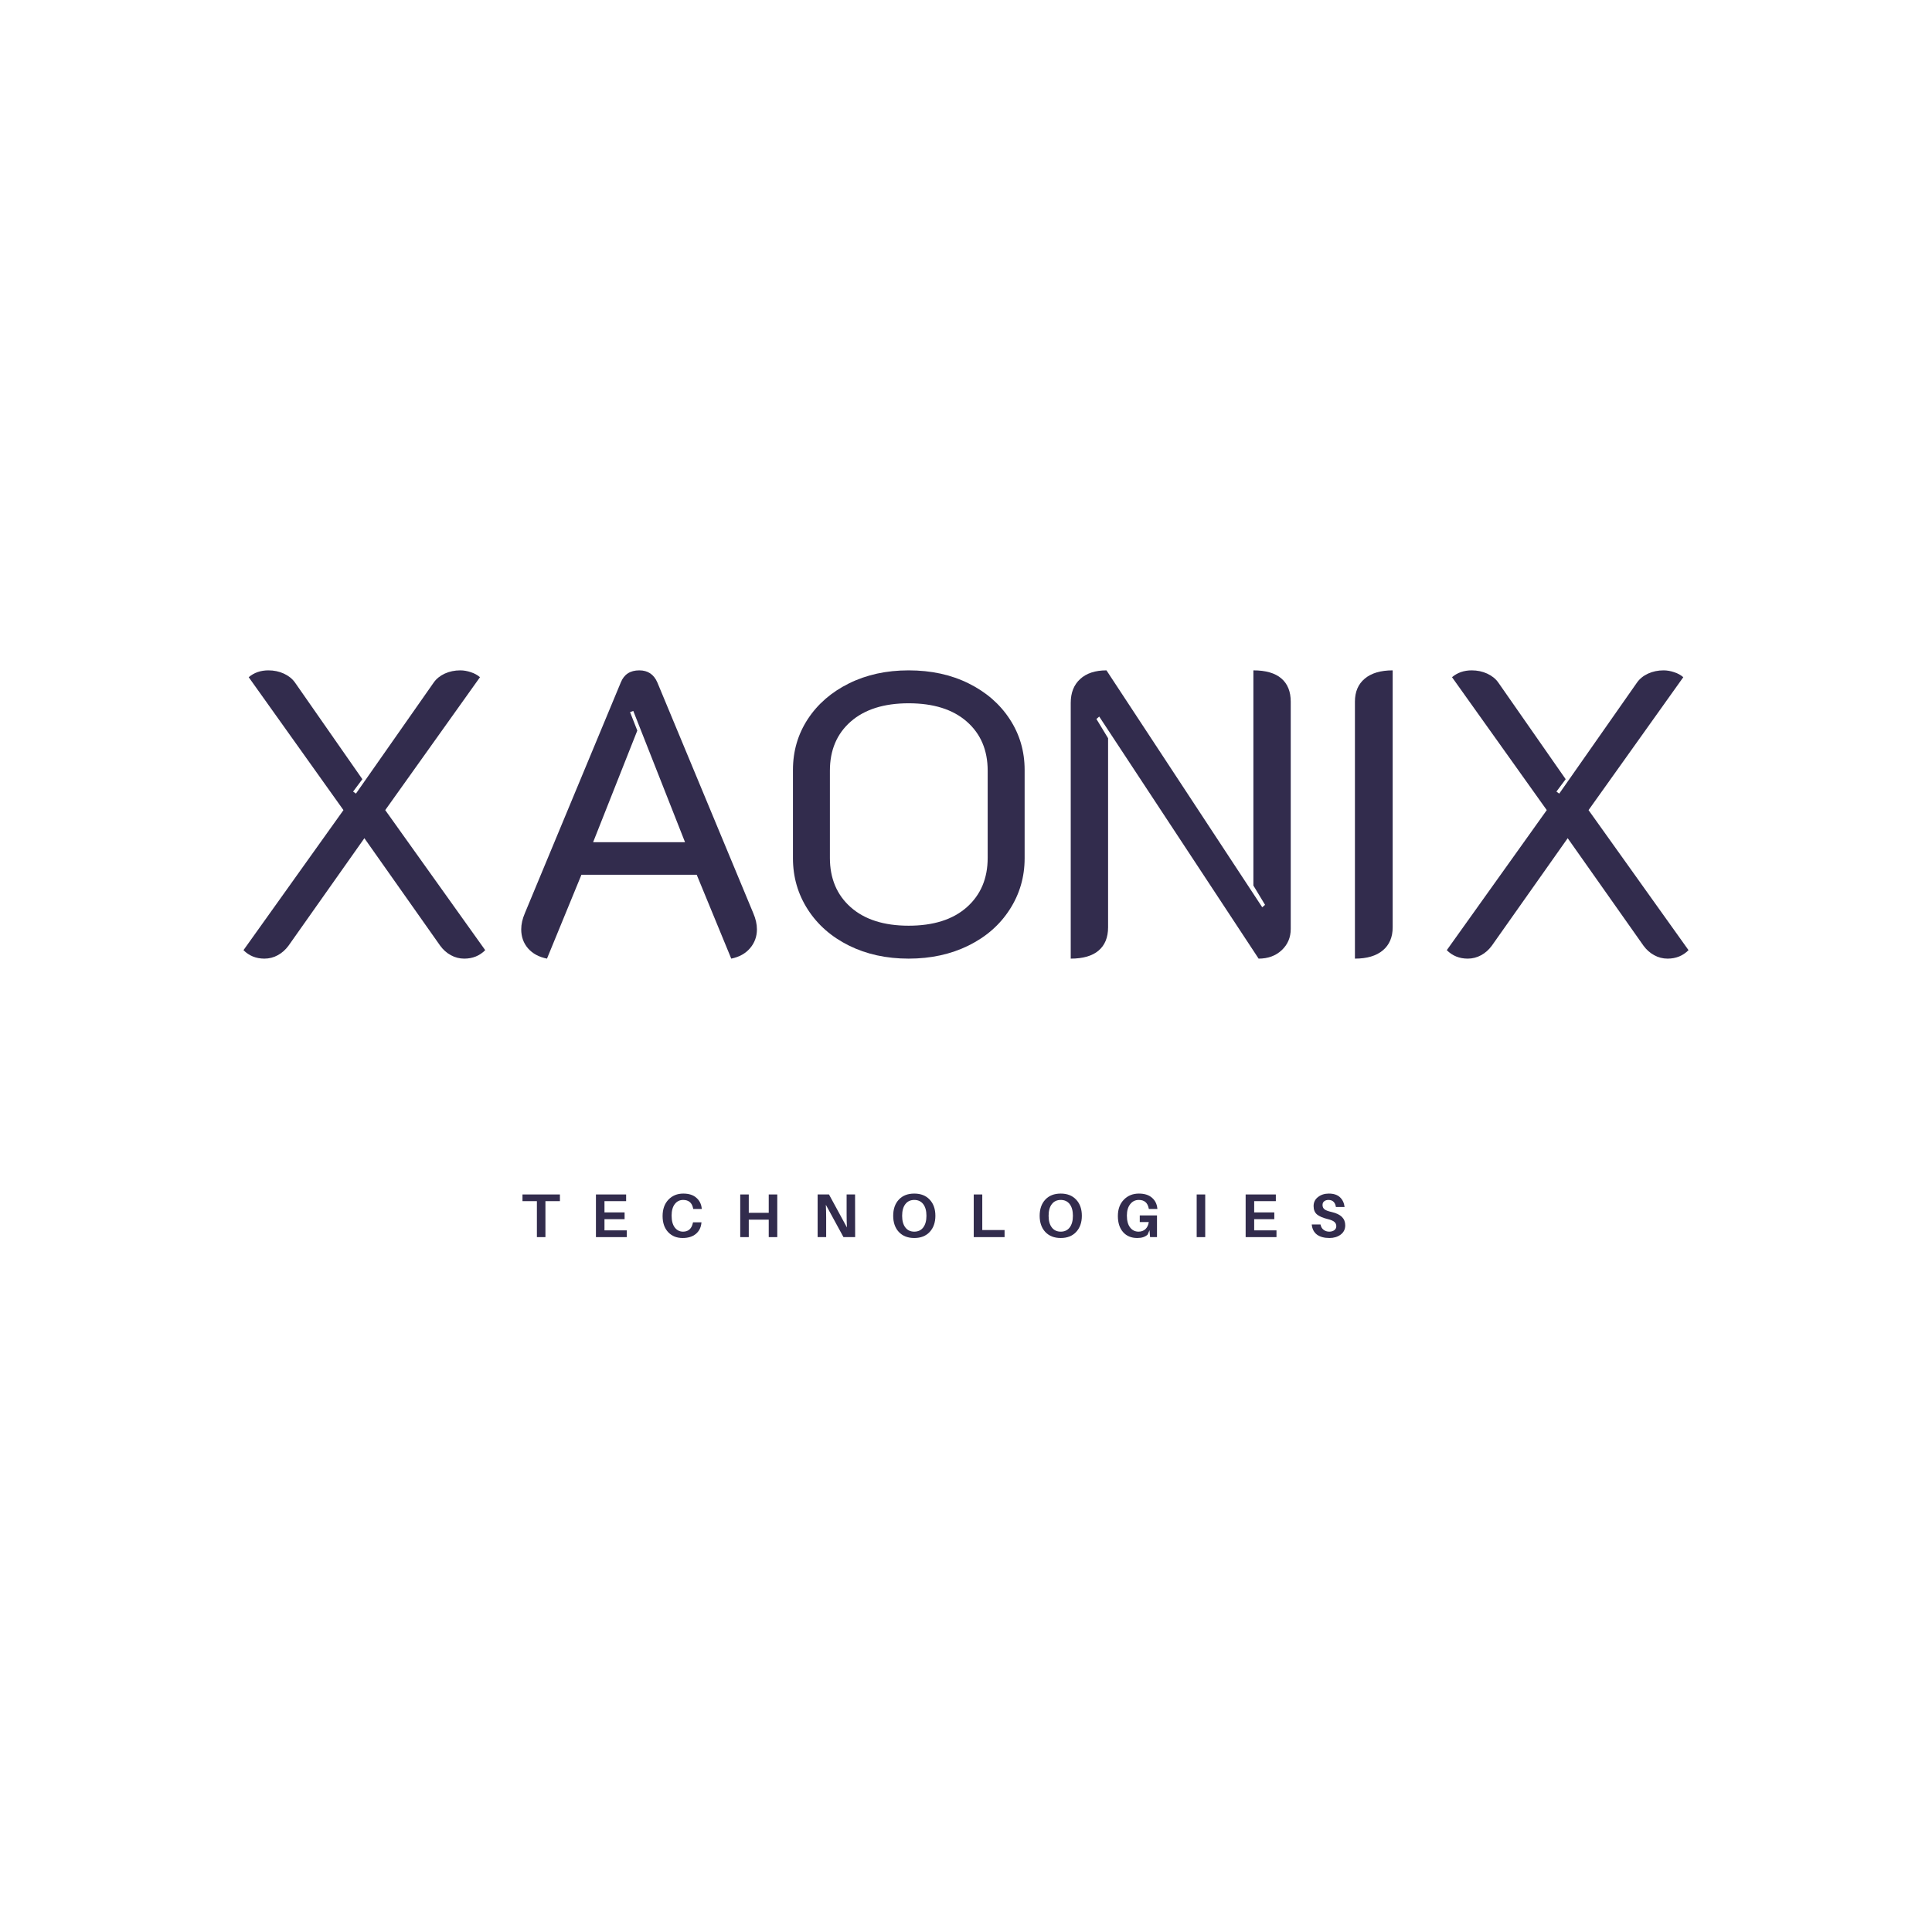 <?xml version="1.0" encoding="UTF-8" standalone="no"?>
<svg
   width="375"
   viewBox="0 0 375 375"
   height="375"
   version="1.0"
   id="svg150"
   sodipodi:docname="3.svg"
   inkscape:version="1.1 (c68e22c387, 2021-05-23)"
   xmlns:inkscape="http://www.inkscape.org/namespaces/inkscape"
   xmlns:sodipodi="http://sodipodi.sourceforge.net/DTD/sodipodi-0.dtd"
   xmlns="http://www.w3.org/2000/svg"
   xmlns:svg="http://www.w3.org/2000/svg">
  <defs
     id="defs154" />
  <sodipodi:namedview
     id="namedview152"
     pagecolor="#ffffff"
     bordercolor="#666666"
     borderopacity="1.0"
     inkscape:pageshadow="2"
     inkscape:pageopacity="0.0"
     inkscape:pagecheckerboard="0"
     showgrid="false"
     inkscape:zoom="1.4198704"
     inkscape:cx="191.56678"
     inkscape:cy="143.32294"
     inkscape:window-width="1920"
     inkscape:window-height="1017"
     inkscape:window-x="3832"
     inkscape:window-y="-8"
     inkscape:window-maximized="1"
     inkscape:current-layer="svg150" />
  <path
     fill="#FFF"
     d="M-37.5 -37.5H412.5V412.5H-37.5z"
     id="path2" />
  <g
     id="g1123">
    <g
       fill="#322C4D"
       id="g12">
      <g
         id="g10">
        <g
           id="g8">
          <path
             d="M 7.547 -6.984 L 4.734 -6.984 L 4.734 0 L 3.078 0 L 3.078 -6.984 L 0.281 -6.984 L 0.281 -8.281 L 7.547 -8.281 Z M 7.547 -6.984"
             transform="translate(101.133 240.125)"
             id="path6" />
        </g>
      </g>
    </g>
    <g
       fill="#322C4D"
       id="g20">
      <g
         id="g18">
        <g
           id="g16">
          <path
             d="M 7.047 -1.312 L 7.047 0 L 1.062 0 L 1.062 -8.281 L 6.922 -8.281 L 6.922 -6.984 L 2.719 -6.984 L 2.719 -4.797 L 6.625 -4.797 L 6.625 -3.484 L 2.719 -3.484 L 2.719 -1.312 Z M 7.047 -1.312"
             transform="translate(114.609 240.125)"
             id="path14" />
        </g>
      </g>
    </g>
    <g
       fill="#322C4D"
       id="g28">
      <g
         id="g26">
        <g
           id="g24">
          <path
             d="M 4.625 -8.453 C 5.695 -8.453 6.535 -8.188 7.141 -7.656 C 7.754 -7.133 8.109 -6.445 8.203 -5.594 L 8.203 -5.469 L 6.547 -5.469 L 6.531 -5.594 C 6.312 -6.676 5.664 -7.219 4.594 -7.219 C 3.926 -7.219 3.383 -6.945 2.969 -6.406 C 2.562 -5.863 2.359 -5.125 2.359 -4.188 C 2.359 -3.188 2.562 -2.414 2.969 -1.875 C 3.383 -1.332 3.922 -1.062 4.578 -1.062 C 5.098 -1.062 5.52 -1.207 5.844 -1.5 C 6.164 -1.801 6.379 -2.219 6.484 -2.75 L 6.516 -2.875 L 8.156 -2.875 L 8.141 -2.75 C 8.055 -1.852 7.691 -1.141 7.047 -0.609 C 6.398 -0.086 5.551 0.172 4.5 0.172 C 3.332 0.172 2.391 -0.211 1.672 -0.984 C 0.961 -1.754 0.609 -2.789 0.609 -4.094 C 0.609 -5.414 0.984 -6.473 1.734 -7.266 C 2.492 -8.055 3.457 -8.453 4.625 -8.453 Z M 4.625 -8.453"
             transform="translate(128 240.125)"
             id="path22" />
        </g>
      </g>
    </g>
    <g
       fill="#322C4D"
       id="g36">
      <g
         id="g34">
        <g
           id="g32">
          <path
             d="M 8.25 -8.281 L 8.25 0 L 6.594 0 L 6.594 -3.391 L 2.719 -3.391 L 2.719 0 L 1.062 0 L 1.062 -8.281 L 2.719 -8.281 L 2.719 -4.719 L 6.594 -4.719 L 6.594 -8.281 Z M 8.25 -8.281"
             transform="translate(142.617 240.125)"
             id="path30" />
        </g>
      </g>
    </g>
    <g
       fill="#322C4D"
       id="g44">
      <g
         id="g42">
        <g
           id="g40">
          <path
             d="M 8.344 0 L 6.078 0 L 2.656 -6.281 C 2.695 -5.531 2.719 -4.688 2.719 -3.75 L 2.719 0 L 1.062 0 L 1.062 -8.281 L 3.266 -8.281 L 6.75 -1.875 C 6.707 -2.613 6.688 -3.477 6.688 -4.469 L 6.688 -8.281 L 8.328 -8.281 Z M 8.344 0"
             transform="translate(157.64 240.125)"
             id="path38" />
        </g>
      </g>
    </g>
    <g
       fill="#322C4D"
       id="g52">
      <g
         id="g50">
        <g
           id="g48">
          <path
             d="M 4.703 -8.453 C 5.961 -8.453 6.957 -8.062 7.688 -7.281 C 8.426 -6.5 8.797 -5.453 8.797 -4.141 C 8.797 -2.836 8.426 -1.789 7.688 -1 C 6.957 -0.219 5.961 0.172 4.703 0.172 C 3.441 0.172 2.441 -0.219 1.703 -1 C 0.973 -1.789 0.609 -2.836 0.609 -4.141 C 0.609 -5.453 0.973 -6.5 1.703 -7.281 C 2.43 -8.062 3.43 -8.453 4.703 -8.453 Z M 2.969 -1.875 C 3.383 -1.332 3.961 -1.062 4.703 -1.062 C 5.441 -1.062 6.02 -1.332 6.438 -1.875 C 6.852 -2.426 7.062 -3.18 7.062 -4.141 C 7.062 -5.109 6.852 -5.863 6.438 -6.406 C 6.02 -6.945 5.441 -7.219 4.703 -7.219 C 3.961 -7.219 3.383 -6.945 2.969 -6.406 C 2.551 -5.863 2.344 -5.109 2.344 -4.141 C 2.344 -3.172 2.551 -2.414 2.969 -1.875 Z M 2.969 -1.875"
             transform="translate(172.76 240.125)"
             id="path46" />
        </g>
      </g>
    </g>
    <g
       fill="#322C4D"
       id="g60">
      <g
         id="g58">
        <g
           id="g56">
          <path
             d="M 7.047 -1.375 L 7.047 0 L 1.062 0 L 1.062 -8.281 L 2.719 -8.281 L 2.719 -1.375 Z M 7.047 -1.375"
             transform="translate(187.94 240.125)"
             id="path54" />
        </g>
      </g>
    </g>
    <g
       fill="#322C4D"
       id="g68">
      <g
         id="g66">
        <g
           id="g64">
          <path
             d="M 4.703 -8.453 C 5.961 -8.453 6.957 -8.062 7.688 -7.281 C 8.426 -6.5 8.797 -5.453 8.797 -4.141 C 8.797 -2.836 8.426 -1.789 7.688 -1 C 6.957 -0.219 5.961 0.172 4.703 0.172 C 3.441 0.172 2.441 -0.219 1.703 -1 C 0.973 -1.789 0.609 -2.836 0.609 -4.141 C 0.609 -5.453 0.973 -6.5 1.703 -7.281 C 2.43 -8.062 3.43 -8.453 4.703 -8.453 Z M 2.969 -1.875 C 3.383 -1.332 3.961 -1.062 4.703 -1.062 C 5.441 -1.062 6.02 -1.332 6.438 -1.875 C 6.852 -2.426 7.062 -3.18 7.062 -4.141 C 7.062 -5.109 6.852 -5.863 6.438 -6.406 C 6.02 -6.945 5.441 -7.219 4.703 -7.219 C 3.961 -7.219 3.383 -6.945 2.969 -6.406 C 2.551 -5.863 2.344 -5.109 2.344 -4.141 C 2.344 -3.172 2.551 -2.414 2.969 -1.875 Z M 2.969 -1.875"
             transform="translate(201.189 240.125)"
             id="path62" />
        </g>
      </g>
    </g>
    <g
       fill="#322C4D"
       id="g76">
      <g
         id="g74">
        <g
           id="g72">
          <path
             d="M 4.859 -4.219 L 8.203 -4.219 L 8.203 0 L 6.859 0 L 6.75 -1.344 L 6.391 -0.5 C 5.93 -0.051 5.258 0.172 4.375 0.172 C 3.219 0.172 2.301 -0.207 1.625 -0.969 C 0.945 -1.738 0.609 -2.781 0.609 -4.094 C 0.609 -5.414 0.992 -6.473 1.766 -7.266 C 2.535 -8.055 3.508 -8.453 4.688 -8.453 C 5.77 -8.453 6.613 -8.188 7.219 -7.656 C 7.832 -7.133 8.18 -6.445 8.266 -5.594 L 8.281 -5.469 L 6.625 -5.469 L 6.594 -5.594 C 6.383 -6.676 5.742 -7.219 4.672 -7.219 C 3.984 -7.219 3.426 -6.941 3 -6.391 C 2.57 -5.848 2.359 -5.113 2.359 -4.188 C 2.359 -3.188 2.566 -2.414 2.984 -1.875 C 3.398 -1.332 3.945 -1.062 4.625 -1.062 C 5.156 -1.062 5.598 -1.223 5.953 -1.547 C 6.305 -1.879 6.523 -2.336 6.609 -2.922 L 4.859 -2.922 Z M 4.859 -4.219"
             transform="translate(216.369 240.125)"
             id="path70" />
        </g>
      </g>
    </g>
    <g
       fill="#322C4D"
       id="g84">
      <g
         id="g82">
        <g
           id="g80">
          <path
             d="M 2.719 0 L 1.062 0 L 1.062 -8.281 L 2.719 -8.281 Z M 2.719 0"
             transform="translate(231.213 240.125)"
             id="path78" />
        </g>
      </g>
    </g>
    <g
       fill="#322C4D"
       id="g92">
      <g
         id="g90">
        <g
           id="g88">
          <path
             d="M 7.047 -1.312 L 7.047 0 L 1.062 0 L 1.062 -8.281 L 6.922 -8.281 L 6.922 -6.984 L 2.719 -6.984 L 2.719 -4.797 L 6.625 -4.797 L 6.625 -3.484 L 2.719 -3.484 L 2.719 -1.312 Z M 7.047 -1.312"
             transform="translate(240.717 240.125)"
             id="path86" />
        </g>
      </g>
    </g>
    <g
       fill="#322C4D"
       id="g100">
      <g
         id="g98">
        <g
           id="g96">
          <path
             d="M 3.812 -8.453 C 4.758 -8.453 5.484 -8.211 5.984 -7.734 C 6.484 -7.266 6.781 -6.633 6.875 -5.844 L 5.188 -5.844 C 5.133 -6.27 4.988 -6.602 4.75 -6.844 C 4.508 -7.094 4.176 -7.219 3.75 -7.219 C 3.406 -7.219 3.125 -7.129 2.906 -6.953 C 2.695 -6.785 2.594 -6.547 2.594 -6.234 C 2.594 -5.879 2.723 -5.598 2.984 -5.391 C 3.242 -5.191 3.703 -5.02 4.359 -4.875 C 5.266 -4.664 5.93 -4.348 6.359 -3.922 C 6.785 -3.492 7 -2.945 7 -2.281 C 7 -1.531 6.703 -0.93 6.109 -0.484 C 5.516 -0.047 4.789 0.172 3.938 0.172 C 2.926 0.172 2.117 -0.047 1.516 -0.484 C 0.922 -0.93 0.582 -1.586 0.5 -2.453 L 2.203 -2.453 C 2.285 -2.004 2.484 -1.66 2.797 -1.422 C 3.109 -1.18 3.477 -1.062 3.906 -1.062 C 4.289 -1.062 4.613 -1.156 4.875 -1.344 C 5.133 -1.539 5.266 -1.797 5.266 -2.109 C 5.266 -2.461 5.141 -2.742 4.891 -2.953 C 4.641 -3.172 4.211 -3.352 3.609 -3.5 C 2.68 -3.727 1.988 -4.023 1.531 -4.391 C 1.082 -4.766 0.859 -5.312 0.859 -6.031 C 0.859 -6.758 1.145 -7.344 1.719 -7.781 C 2.289 -8.227 2.988 -8.453 3.812 -8.453 Z M 3.812 -8.453"
             transform="translate(254.109 240.125)"
             id="path94" />
        </g>
      </g>
    </g>
    <g
       fill="#322C4D"
       id="g108">
      <g
         id="g106">
        <g
           id="g104">
          <path
             d="M 7.562 0.703 C 5.945 0.703 4.594 0.156 3.5 -0.938 L 22.906 -28.125 L 4.516 -53.922 C 5.555 -54.805 6.832 -55.25 8.344 -55.25 C 9.426 -55.25 10.422 -55.039 11.328 -54.625 C 12.242 -54.207 12.961 -53.633 13.484 -52.906 L 26.578 -34.125 L 24.781 -31.719 L 25.328 -31.328 L 40.438 -52.906 C 40.957 -53.633 41.672 -54.207 42.578 -54.625 C 43.492 -55.039 44.492 -55.25 45.578 -55.25 C 46.254 -55.25 46.941 -55.129 47.641 -54.891 C 48.348 -54.66 48.938 -54.336 49.406 -53.922 L 31.016 -28.125 L 50.422 -0.938 C 49.328 0.156 47.973 0.703 46.359 0.703 C 45.422 0.703 44.551 0.477 43.75 0.031 C 42.945 -0.406 42.258 -1.016 41.688 -1.797 L 26.969 -22.672 L 12.234 -1.797 C 11.66 -1.016 10.973 -0.406 10.172 0.031 C 9.367 0.477 8.5 0.703 7.562 0.703 Z M 7.562 0.703"
             transform="translate(43.758 185.366)"
             id="path102" />
        </g>
      </g>
    </g>
    <g
       fill="#322C4D"
       id="g116">
      <g
         id="g114">
        <g
           id="g112">
          <path
             d="M 8.5 0.703 C 6.938 0.391 5.711 -0.27 4.828 -1.281 C 3.941 -2.301 3.5 -3.535 3.5 -4.984 C 3.5 -5.973 3.734 -7.016 4.203 -8.109 L 22.828 -52.906 C 23.453 -54.469 24.648 -55.25 26.422 -55.25 C 28.078 -55.25 29.242 -54.469 29.922 -52.906 L 48.547 -8.109 C 49.016 -7.016 49.25 -5.973 49.25 -4.984 C 49.25 -3.586 48.805 -2.367 47.922 -1.328 C 47.035 -0.285 45.816 0.391 44.266 0.703 L 37.562 -15.578 L 15.188 -15.578 Z M 35.297 -21.891 L 25.25 -47.375 L 24.625 -47.141 L 26.031 -43.562 L 17.453 -21.891 Z M 35.297 -21.891"
             transform="translate(97.669 185.366)"
             id="path110" />
        </g>
      </g>
    </g>
    <g
       fill="#322C4D"
       id="g124">
      <g
         id="g122">
        <g
           id="g120">
          <path
             d="M 25.953 0.703 C 21.641 0.703 17.781 -0.141 14.375 -1.828 C 10.969 -3.516 8.301 -5.852 6.375 -8.844 C 4.457 -11.832 3.5 -15.145 3.5 -18.781 L 3.5 -35.922 C 3.5 -39.555 4.457 -42.844 6.375 -45.781 C 8.301 -48.719 10.969 -51.031 14.375 -52.719 C 17.781 -54.406 21.641 -55.25 25.953 -55.25 C 30.316 -55.25 34.195 -54.406 37.594 -52.719 C 41 -51.031 43.66 -48.719 45.578 -45.781 C 47.504 -42.844 48.469 -39.555 48.469 -35.922 L 48.469 -18.781 C 48.469 -15.145 47.504 -11.832 45.578 -8.844 C 43.66 -5.852 40.988 -3.516 37.562 -1.828 C 34.133 -0.141 30.266 0.703 25.953 0.703 Z M 25.953 -5.688 C 30.773 -5.688 34.535 -6.879 37.234 -9.266 C 39.941 -11.66 41.297 -14.859 41.297 -18.859 L 41.297 -35.766 C 41.297 -39.766 39.941 -42.945 37.234 -45.312 C 34.535 -47.676 30.773 -48.859 25.953 -48.859 C 21.172 -48.859 17.426 -47.676 14.719 -45.312 C 12.02 -42.945 10.672 -39.766 10.672 -35.766 L 10.672 -18.859 C 10.672 -14.859 12.02 -11.66 14.719 -9.266 C 17.426 -6.879 21.172 -5.688 25.953 -5.688 Z M 25.953 -5.688"
             transform="translate(150.411 185.366)"
             id="path118" />
        </g>
      </g>
    </g>
    <g
       fill="#322C4D"
       id="g132">
      <g
         id="g130">
        <g
           id="g128">
          <path
             d="M 5.453 -48.938 C 5.453 -50.906 6.062 -52.445 7.281 -53.562 C 8.5 -54.688 10.203 -55.25 12.391 -55.25 L 42.625 -9.266 L 43.172 -9.734 L 40.906 -13.484 L 40.906 -55.25 C 43.301 -55.25 45.109 -54.727 46.328 -53.688 C 47.547 -52.645 48.156 -51.141 48.156 -49.172 L 48.156 -5.062 C 48.156 -3.406 47.57 -2.031 46.406 -0.938 C 45.238 0.156 43.742 0.703 41.922 0.703 L 10.984 -46.281 L 10.438 -45.812 L 12.703 -42.078 L 12.703 -5.375 C 12.703 -3.406 12.086 -1.898 10.859 -0.859 C 9.641 0.18 7.836 0.703 5.453 0.703 Z M 5.453 -48.938"
             transform="translate(202.375 185.366)"
             id="path126" />
        </g>
      </g>
    </g>
    <g
       fill="#322C4D"
       id="g140">
      <g
         id="g138">
        <g
           id="g136">
          <path
             d="M 7.016 -49.172 C 7.016 -51.086 7.648 -52.578 8.922 -53.641 C 10.191 -54.711 12 -55.25 14.344 -55.25 L 14.344 -5.375 C 14.344 -3.457 13.703 -1.961 12.422 -0.891 C 11.148 0.172 9.348 0.703 7.016 0.703 Z M 7.016 -49.172"
             transform="translate(255.974 185.366)"
             id="path134" />
        </g>
      </g>
    </g>
    <g
       fill="#322C4D"
       id="g148">
      <g
         id="g146">
        <g
           id="g144">
          <path
             d="M 7.562 0.703 C 5.945 0.703 4.594 0.156 3.5 -0.938 L 22.906 -28.125 L 4.516 -53.922 C 5.555 -54.805 6.832 -55.25 8.344 -55.25 C 9.426 -55.25 10.422 -55.039 11.328 -54.625 C 12.242 -54.207 12.961 -53.633 13.484 -52.906 L 26.578 -34.125 L 24.781 -31.719 L 25.328 -31.328 L 40.438 -52.906 C 40.957 -53.633 41.672 -54.207 42.578 -54.625 C 43.492 -55.039 44.492 -55.25 45.578 -55.25 C 46.254 -55.25 46.941 -55.129 47.641 -54.891 C 48.348 -54.66 48.938 -54.336 49.406 -53.922 L 31.016 -28.125 L 50.422 -0.938 C 49.328 0.156 47.973 0.703 46.359 0.703 C 45.422 0.703 44.551 0.477 43.75 0.031 C 42.945 -0.406 42.258 -1.016 41.688 -1.797 L 26.969 -22.672 L 12.234 -1.797 C 11.66 -1.016 10.973 -0.406 10.172 0.031 C 9.367 0.477 8.5 0.703 7.562 0.703 Z M 7.562 0.703"
             transform="translate(277.32 185.366)"
             id="path142" />
        </g>
      </g>
    </g>
  </g>
</svg>
